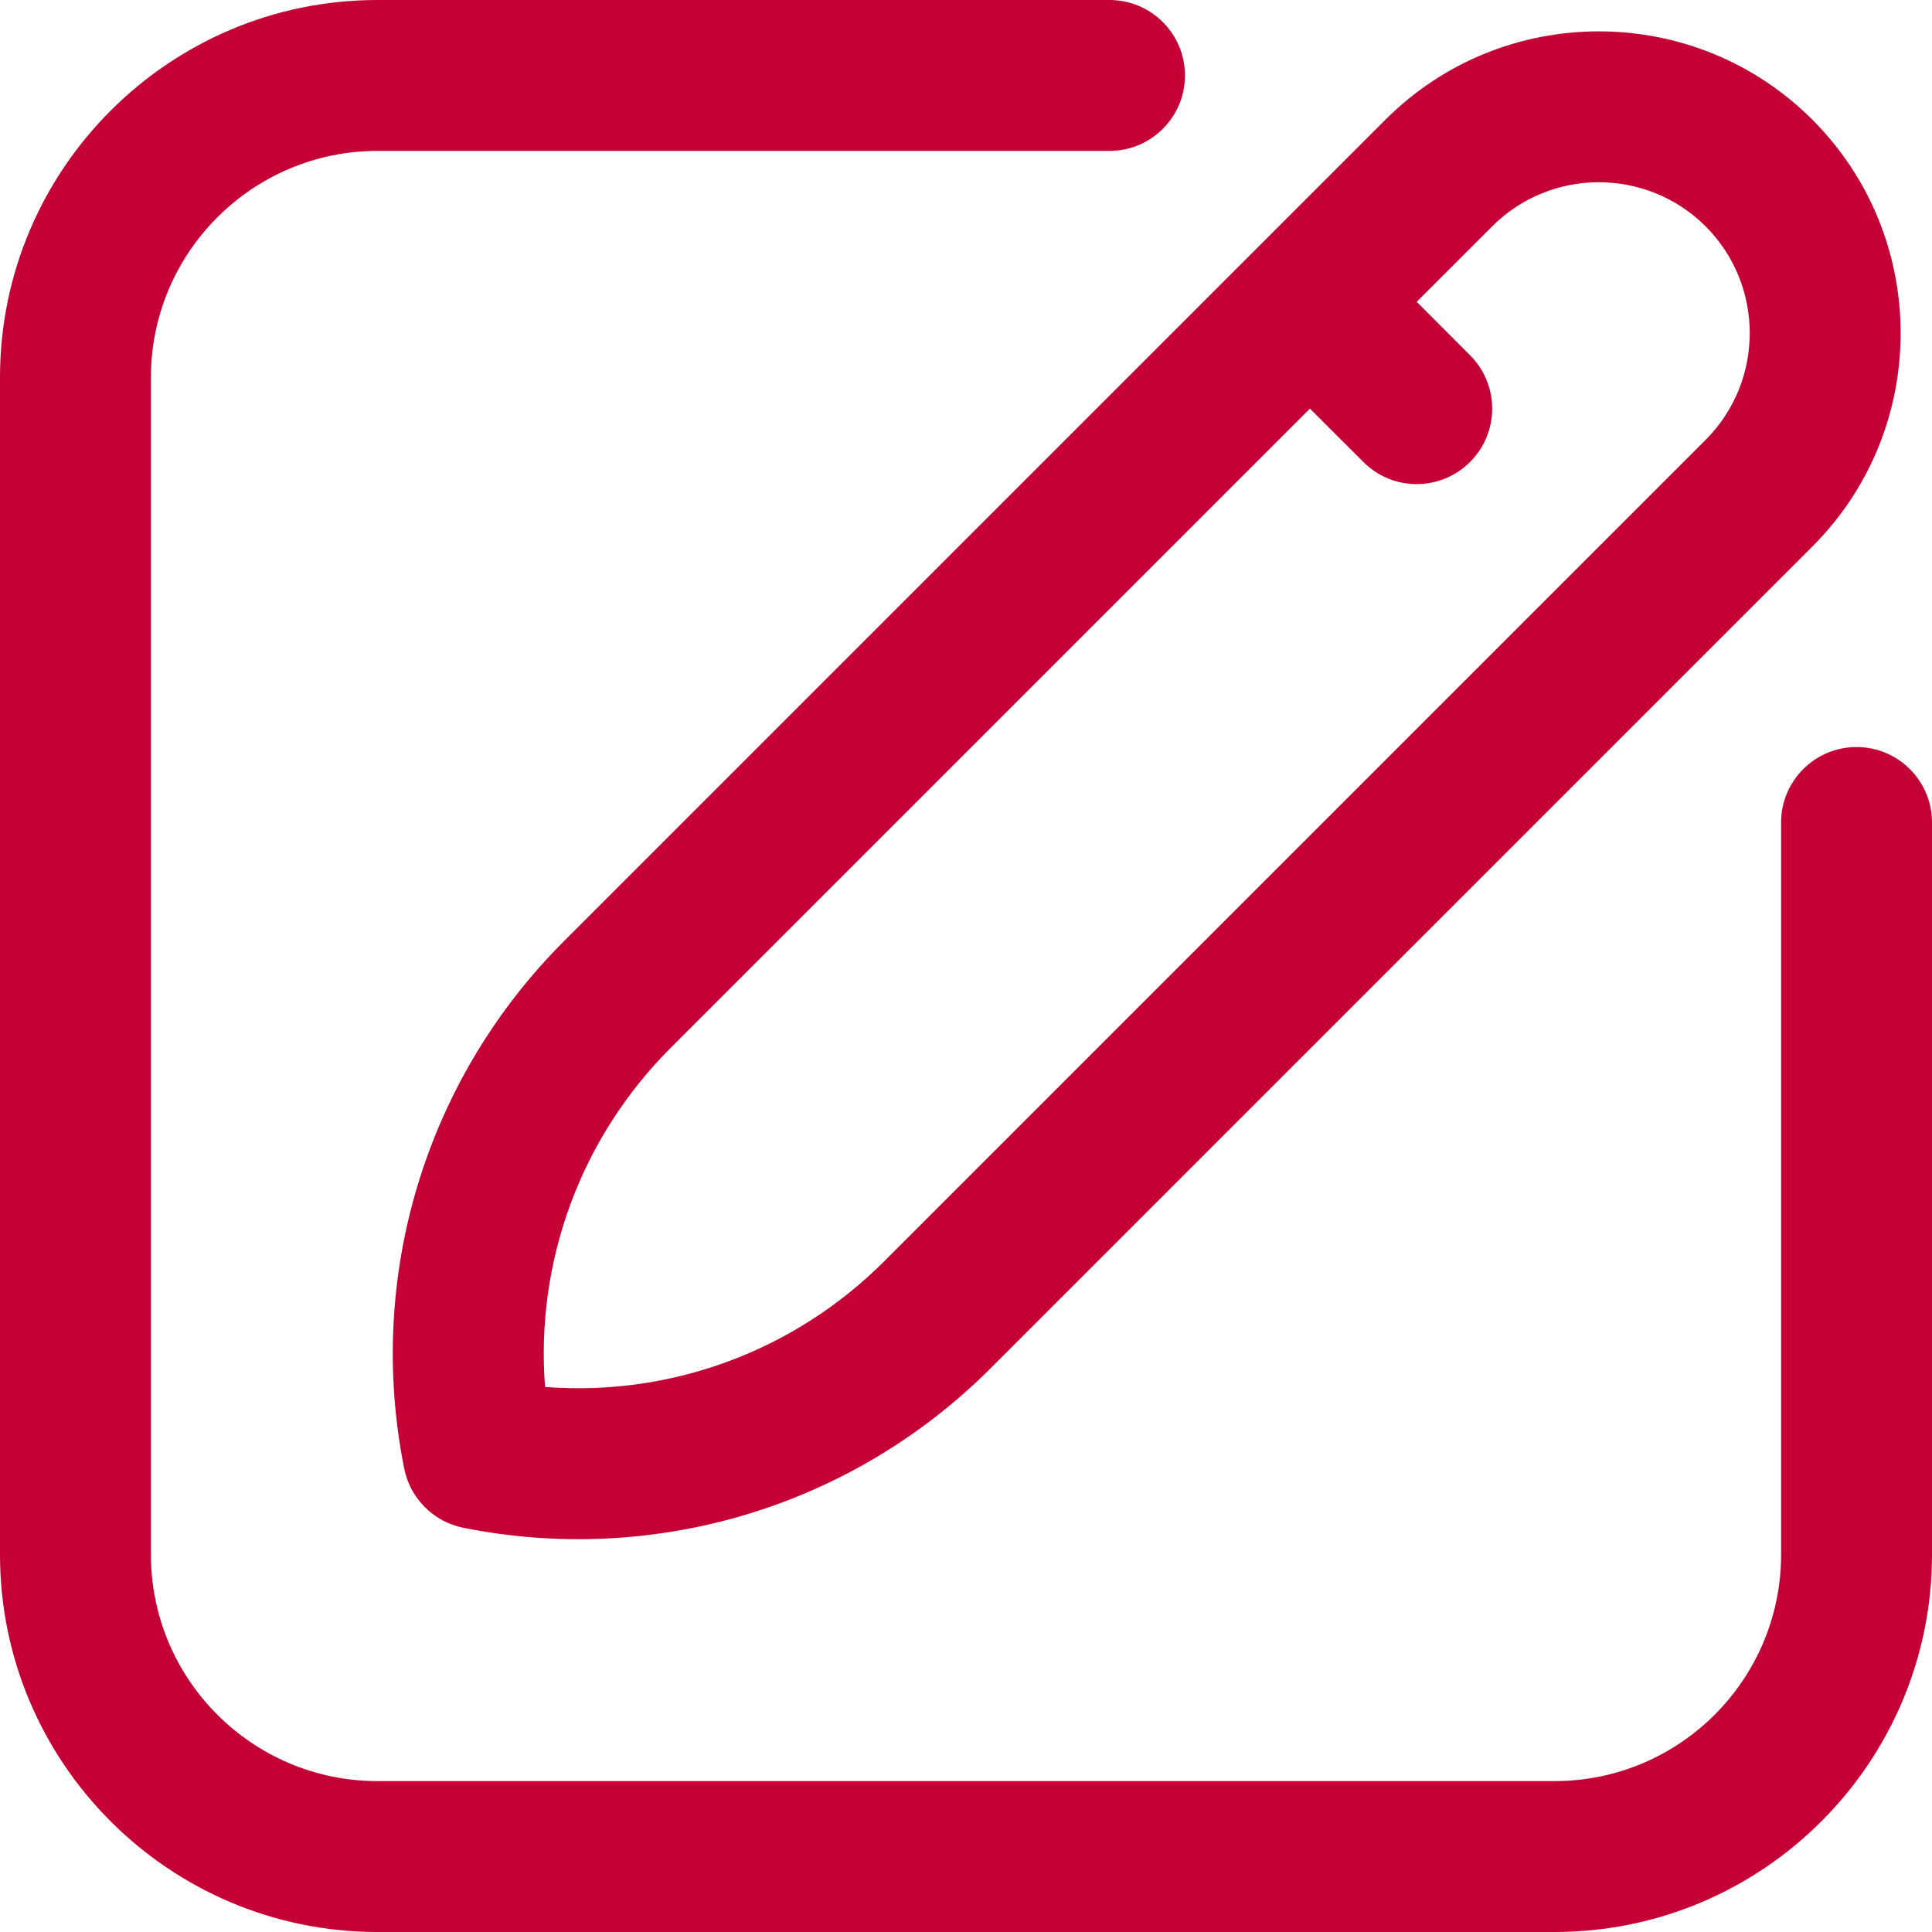 <svg width="18" height="18" viewBox="0 0 18 18" fill="none" xmlns="http://www.w3.org/2000/svg">
<path d="M14.484 18H3.516C1.577 18 0 16.423 0 14.484V3.516C0 1.577 1.577 0 3.516 0H10.337C10.725 0 11.04 0.315 11.04 0.703C11.04 1.091 10.725 1.406 10.337 1.406H3.516C2.353 1.406 1.406 2.353 1.406 3.516V14.484C1.406 15.648 2.353 16.594 3.516 16.594H14.484C15.648 16.594 16.594 15.648 16.594 14.484V7.663C16.594 7.275 16.909 6.96 17.297 6.96C17.685 6.96 18 7.275 18 7.663V14.484C18 16.423 16.423 18 14.484 18Z" fill="#C50035"/>
<path d="M16.885 1.115C15.788 0.018 14.004 0.018 12.908 1.115L5.254 8.769C3.965 10.058 3.408 11.895 3.766 13.682C3.822 13.961 4.039 14.178 4.317 14.234C6.097 14.59 7.936 14.042 9.231 12.746L16.885 5.092C17.982 3.996 17.982 2.212 16.885 1.115ZM15.891 4.098L8.237 11.752C7.397 12.592 6.245 13.012 5.078 12.922C4.988 11.756 5.408 10.603 6.248 9.763L12.204 3.807L12.702 4.304C12.976 4.579 13.421 4.579 13.696 4.304C13.971 4.03 13.971 3.584 13.696 3.31L13.199 2.812L13.902 2.109C14.45 1.561 15.342 1.561 15.891 2.109C16.439 2.658 16.439 3.55 15.891 4.098Z" fill="#C50035"/>
</svg>
